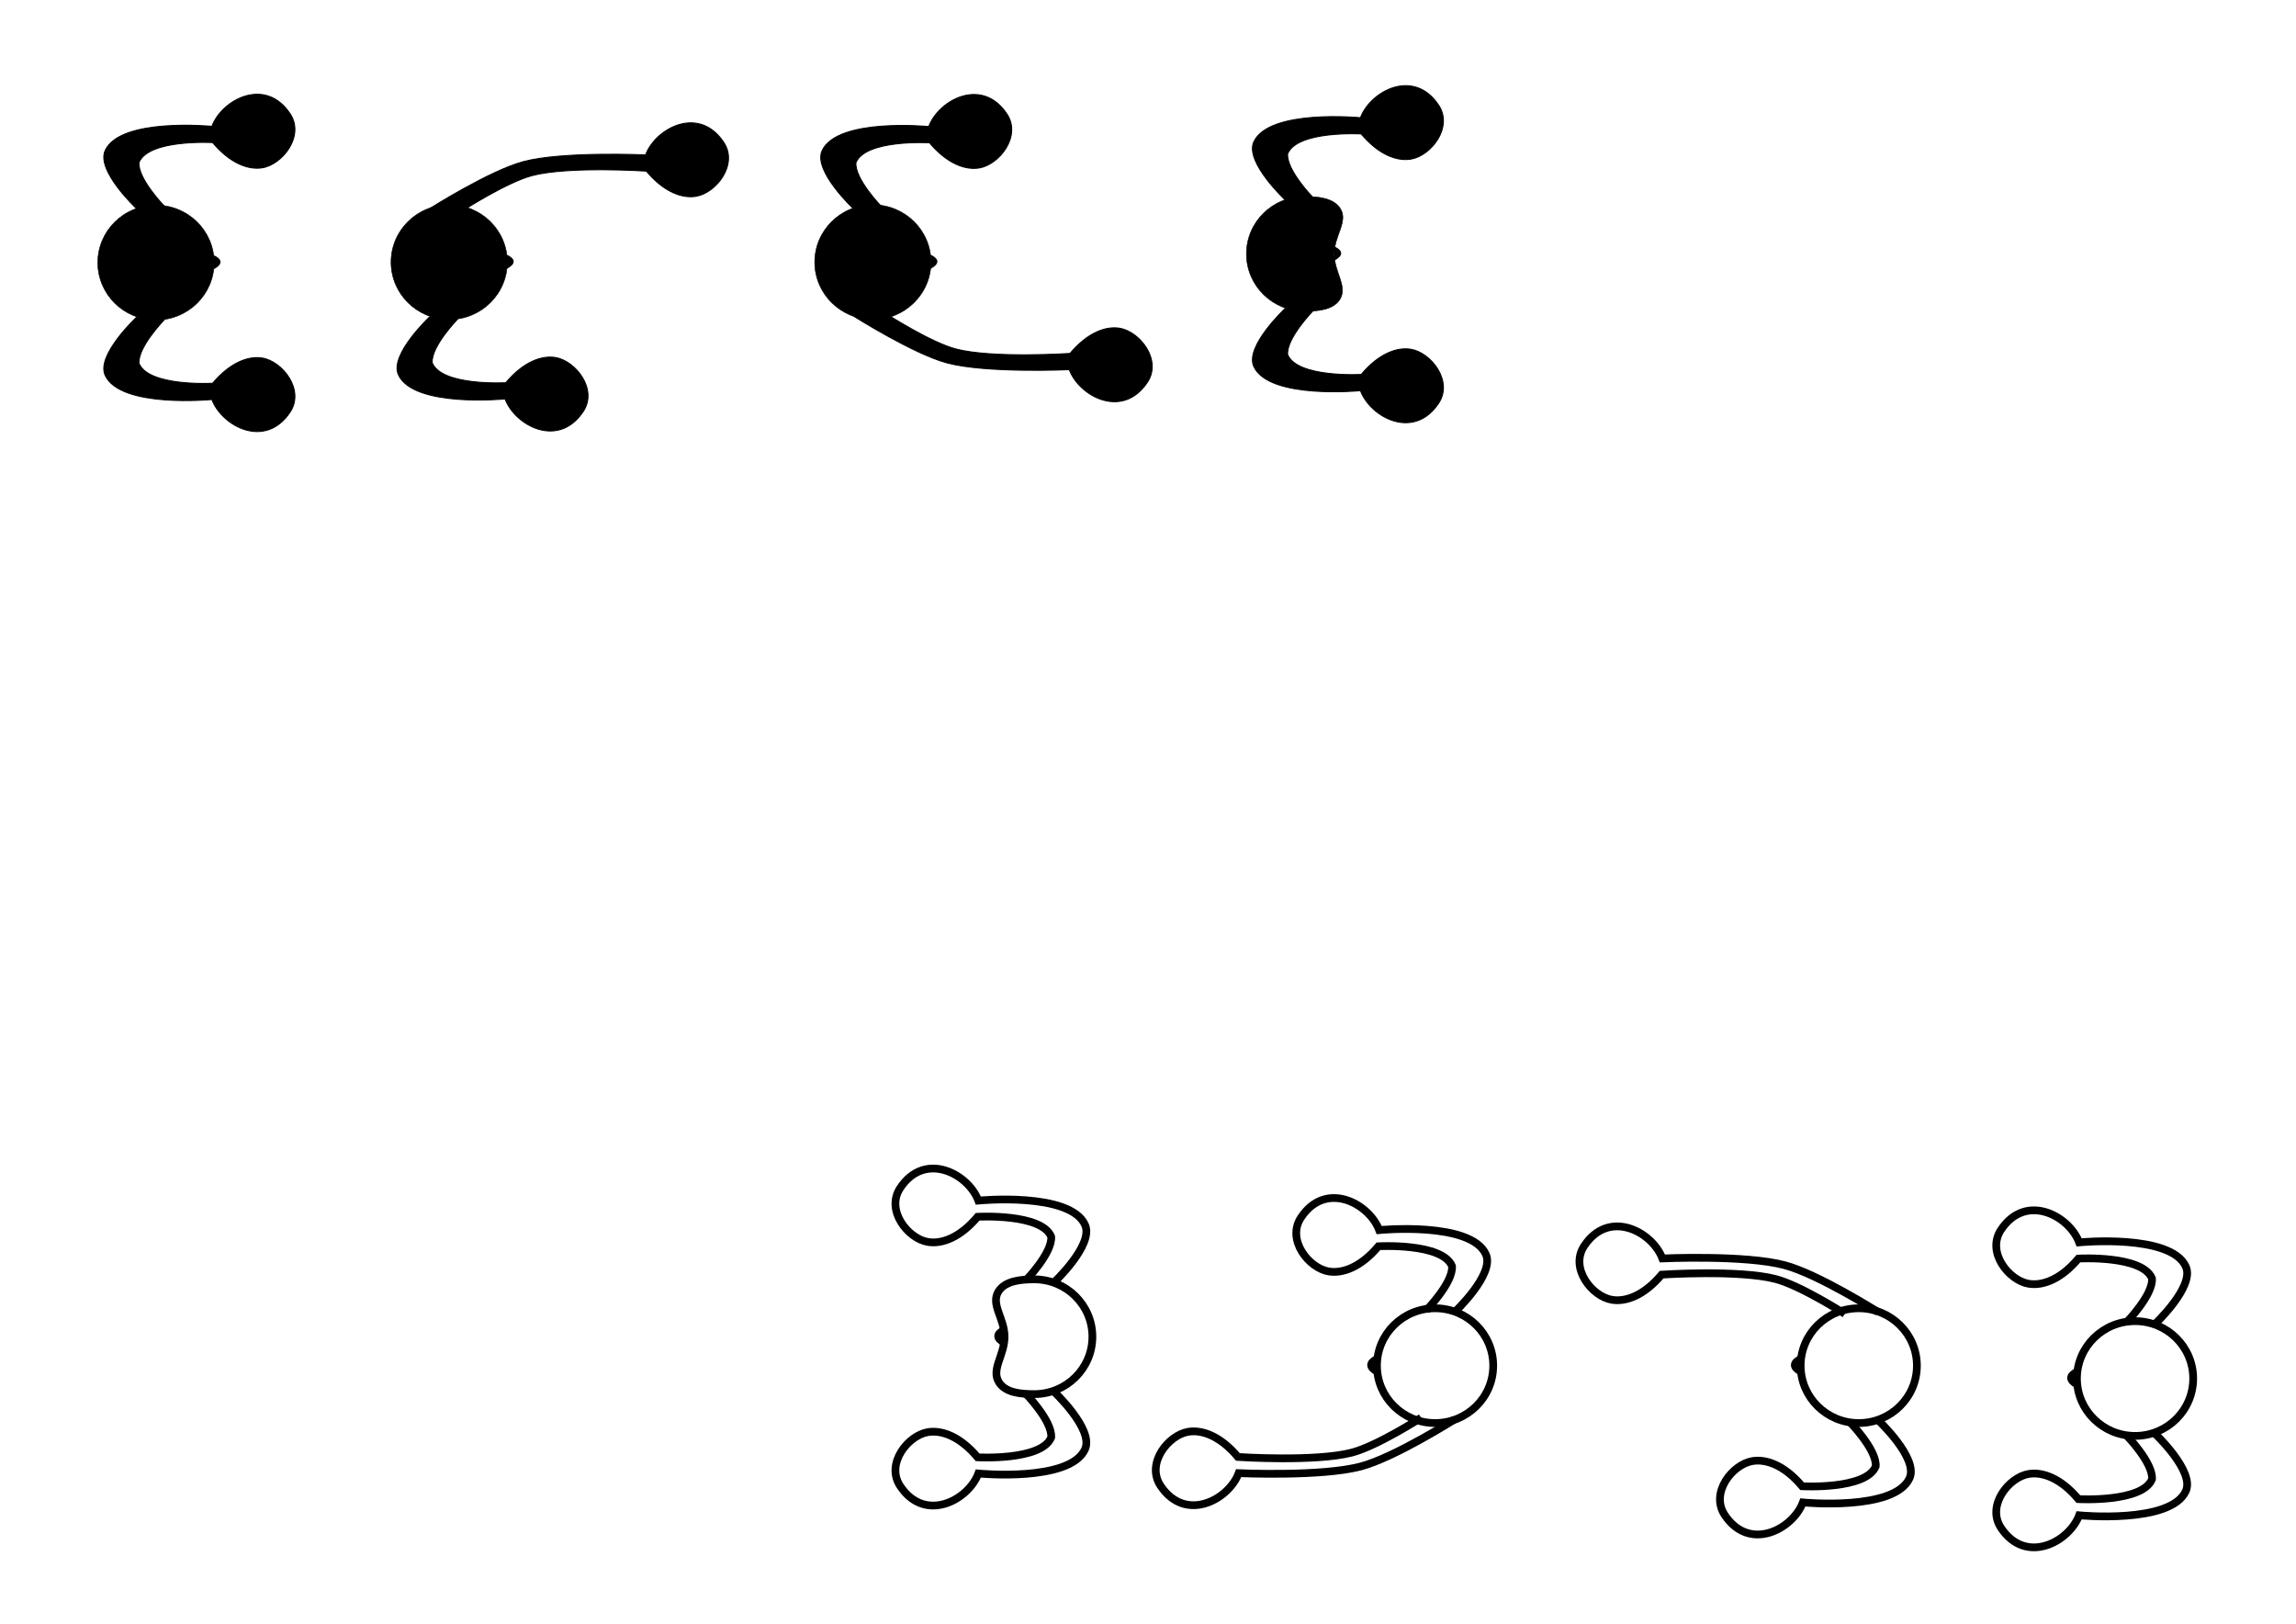 <?xml version="1.0" encoding="UTF-8" standalone="no"?>
<!-- Created with Inkscape (http://www.inkscape.org/) -->

<svg
   xmlns:dc="http://purl.org/dc/elements/1.1/"
   xmlns:cc="http://creativecommons.org/ns#"
   xmlns:rdf="http://www.w3.org/1999/02/22-rdf-syntax-ns#"
   xmlns:svg="http://www.w3.org/2000/svg"
   xmlns="http://www.w3.org/2000/svg"
   xmlns:sodipodi="http://sodipodi.sourceforge.net/DTD/sodipodi-0.dtd"
   xmlns:inkscape="http://www.inkscape.org/namespaces/inkscape"
   width="297mm"
   height="210mm"
   viewBox="0 0 297 210"
   version="1.1"
   id="svg8"
   sodipodi:docname="sprites.svg"
   inkscape:version="0.92.1 r">
  <defs
     id="defs2" />
  <sodipodi:namedview
     id="base"
     pagecolor="#ffffff"
     bordercolor="#666666"
     borderopacity="1.0"
     inkscape:pageopacity="0.0"
     inkscape:pageshadow="2"
     inkscape:zoom="0.49497475"
     inkscape:cx="397.54211"
     inkscape:cy="342.96241"
     inkscape:document-units="mm"
     inkscape:current-layer="layer1"
     showgrid="false"
     inkscape:window-width="1366"
     inkscape:window-height="704"
     inkscape:window-x="0"
     inkscape:window-y="27"
     inkscape:window-maximized="1"
     showguides="true"
     inkscape:guide-bbox="true" />
  <g
     inkscape:label="Layer 1"
     inkscape:groupmode="layer"
     id="layer1"
     transform="translate(0,-87)">
    <g
       id="g4524"
       transform="matrix(0.504,0,0,0.504,-10.499,41.569)">
      <ellipse
         ry="14.736"
         rx="14.929"
         cy="157.527"
         cx="60.858"
         id="path4487"
         style="fill:#000000;fill-opacity:1;fill-rule:nonzero;stroke:#000000;stroke-width:0.142;stroke-linecap:round;stroke-linejoin:miter;stroke-miterlimit:4;stroke-dasharray:none;stroke-opacity:1" />
      <path
         sodipodi:nodetypes="cc"
         inkscape:connector-curvature="0"
         id="path4493"
         d="m 75.685,155.753 c 2.146,1.05 2.137,2.164 0,3.341"
         style="fill:#000000;fill-rule:evenodd;stroke:#000000;stroke-width:0.265px;stroke-linecap:butt;stroke-linejoin:miter;stroke-opacity:1;fill-opacity:1" />
      <path
         sodipodi:nodetypes="cscssccc"
         inkscape:connector-curvature="0"
         id="path4495"
         d="m 55.94,143.731 c 0,0 -10.459,-9.766 -8.126,-14.93 3.856,-8.537 27.403,-6.237 27.403,-6.237 2.586,-6.865 13.721,-12.827 20.086,-3.207 3.774,5.704 -2.001,12.989 -7.144,13.834 -3.532,0.58 -8.217,-1.076 -12.753,-6.469 0,0 -16.421,-0.934 -18.899,5.103 -0.339,4.237 6.615,11.339 6.615,11.339"
         style="fill:#000000;fill-opacity:1;fill-rule:evenodd;stroke:#000000;stroke-width:0.265px;stroke-linecap:butt;stroke-linejoin:miter;stroke-opacity:1" />
      <path
         style="fill:#000000;fill-opacity:1;fill-rule:evenodd;stroke:#000000;stroke-width:0.265px;stroke-linecap:butt;stroke-linejoin:miter;stroke-opacity:1"
         d="m 55.94,171.486 c 0,0 -10.459,9.766 -8.126,14.93 3.856,8.537 27.403,6.237 27.403,6.237 2.586,6.865 13.721,12.827 20.086,3.207 3.774,-5.704 -2.001,-12.989 -7.144,-13.834 -3.532,-0.58 -8.217,1.076 -12.753,6.469 0,0 -16.421,0.934 -18.899,-5.103 -0.339,-4.237 6.615,-11.339 6.615,-11.339"
         id="path4518"
         inkscape:connector-curvature="0"
         sodipodi:nodetypes="cscssccc" />
    </g>
    <g
       id="g4554">
      <ellipse
         transform="scale(-1,1)"
         style="fill:none;fill-opacity:1;fill-rule:nonzero;stroke:#000000;stroke-width:1;stroke-linecap:round;stroke-linejoin:miter;stroke-miterlimit:4;stroke-dasharray:none;stroke-opacity:1"
         id="ellipse4526"
         cx="-276.182"
         cy="265.29"
         rx="7.519"
         ry="7.422" />
      <path
         style="fill:none;fill-rule:evenodd;stroke:#000000;stroke-width:1;stroke-linecap:butt;stroke-linejoin:miter;stroke-opacity:1;stroke-miterlimit:4;stroke-dasharray:none"
         d="m 268.714,264.397 c -1.081,0.529 -1.076,1.09 0,1.683"
         id="path4528"
         inkscape:connector-curvature="0"
         sodipodi:nodetypes="cc" />
      <path
         style="fill:none;fill-opacity:1;fill-rule:evenodd;stroke:#000000;stroke-width:1;stroke-linecap:butt;stroke-linejoin:miter;stroke-opacity:1;stroke-miterlimit:4;stroke-dasharray:none"
         d="m 278.658,258.342 c 0,0 5.267,-4.919 4.093,-7.519 -1.942,-4.3 -13.801,-3.141 -13.801,-3.141 -1.302,-3.458 -6.91,-6.46 -10.116,-1.615 -1.901,2.873 1.008,6.541 3.598,6.967 1.779,0.292 4.138,-0.542 6.423,-3.258 0,0 8.27,-0.47 9.518,2.57 0.171,2.134 -3.331,5.711 -3.331,5.711"
         id="path4530"
         inkscape:connector-curvature="0"
         sodipodi:nodetypes="cscssccc" />
      <path
         sodipodi:nodetypes="cscssccc"
         inkscape:connector-curvature="0"
         id="path4532"
         d="m 278.658,272.321 c 0,0 5.267,4.919 4.093,7.519 -1.942,4.3 -13.801,3.141 -13.801,3.141 -1.302,3.458 -6.91,6.46 -10.116,1.615 -1.901,-2.873 1.008,-6.541 3.598,-6.967 1.779,-0.292 4.138,0.542 6.423,3.258 0,0 8.27,0.47 9.518,-2.57 0.171,-2.134 -3.331,-5.711 -3.331,-5.711"
         style="fill:none;fill-opacity:1;fill-rule:evenodd;stroke:#000000;stroke-width:1;stroke-linecap:butt;stroke-linejoin:miter;stroke-opacity:1;stroke-miterlimit:4;stroke-dasharray:none" />
    </g>
    <g
       id="g4564">
      <ellipse
         style="fill:#000000;fill-opacity:1;fill-rule:nonzero;stroke:#000000;stroke-width:0.071;stroke-linecap:round;stroke-linejoin:miter;stroke-miterlimit:4;stroke-dasharray:none;stroke-opacity:1"
         id="ellipse4540"
         cx="58.103"
         cy="120.904"
         rx="7.519"
         ry="7.422" />
      <path
         style="fill:#000000;fill-rule:evenodd;stroke:#000000;stroke-width:0.133px;stroke-linecap:butt;stroke-linejoin:miter;stroke-opacity:1;fill-opacity:1"
         d="m 65.57,120.01 c 1.081,0.529 1.076,1.09 0,1.683"
         id="path4542"
         inkscape:connector-curvature="0"
         sodipodi:nodetypes="cc" />
      <path
         style="fill:#000000;fill-opacity:1;fill-rule:evenodd;stroke:#000000;stroke-width:0.133px;stroke-linecap:butt;stroke-linejoin:miter;stroke-opacity:1"
         d="m 55.626,113.955 c 0,0 7.726,-4.893 12.077,-6.049 5.1,-1.355 15.806,-0.869 15.806,-0.869 1.302,-3.458 6.91,-6.46 10.116,-1.615 1.901,2.873 -1.008,6.541 -3.598,6.967 -1.779,0.292 -4.138,-0.542 -6.423,-3.258 0,0 -9.972,-0.661 -14.73,0.565 -3.239,0.834 -8.963,4.508 -8.963,4.508"
         id="path4544"
         inkscape:connector-curvature="0"
         sodipodi:nodetypes="cacsscac" />
      <path
         sodipodi:nodetypes="cscssccc"
         inkscape:connector-curvature="0"
         id="path4546"
         d="m 55.626,127.934 c 0,0 -5.267,4.919 -4.093,7.519 1.942,4.3 13.801,3.141 13.801,3.141 1.302,3.458 6.91,6.46 10.116,1.615 1.901,-2.873 -1.008,-6.541 -3.598,-6.967 -1.779,-0.292 -4.138,0.542 -6.423,3.258 0,0 -8.27,0.47 -9.518,-2.57 -0.171,-2.134 3.331,-5.711 3.331,-5.711"
         style="fill:#000000;fill-opacity:1;fill-rule:evenodd;stroke:#000000;stroke-width:0.133px;stroke-linecap:butt;stroke-linejoin:miter;stroke-opacity:1" />
    </g>
    <g
       id="g4614">
      <ellipse
         ry="7.422"
         rx="7.519"
         cy="120.904"
         cx="112.909"
         id="ellipse4566"
         style="fill:#000000;fill-opacity:1;fill-rule:nonzero;stroke:#000000;stroke-width:0.071;stroke-linecap:round;stroke-linejoin:miter;stroke-miterlimit:4;stroke-dasharray:none;stroke-opacity:1" />
      <path
         sodipodi:nodetypes="cc"
         inkscape:connector-curvature="0"
         id="path4568"
         d="m 120.377,120.01 c 1.081,0.529 1.076,1.09 0,1.683"
         style="fill:#000000;fill-rule:evenodd;stroke:#000000;stroke-width:0.133px;stroke-linecap:butt;stroke-linejoin:miter;stroke-opacity:1;fill-opacity:1" />
      <path
         sodipodi:nodetypes="cacsscac"
         inkscape:connector-curvature="0"
         id="path4570"
         d="m 110.433,127.889 c 0,0 7.726,4.893 12.077,6.049 5.1,1.355 15.806,0.869 15.806,0.869 1.302,3.458 6.91,6.46 10.116,1.615 1.901,-2.873 -1.008,-6.541 -3.598,-6.967 -1.779,-0.292 -4.138,0.542 -6.423,3.258 0,0 -9.972,0.661 -14.73,-0.565 -3.239,-0.834 -8.963,-4.508 -8.963,-4.508"
         style="fill:#000000;fill-opacity:1;fill-rule:evenodd;stroke:#000000;stroke-width:0.133px;stroke-linecap:butt;stroke-linejoin:miter;stroke-opacity:1" />
      <path
         style="fill:#000000;fill-opacity:1;fill-rule:evenodd;stroke:#000000;stroke-width:0.133px;stroke-linecap:butt;stroke-linejoin:miter;stroke-opacity:1"
         d="m 110.433,114.029 c 0,0 -5.267,-4.919 -4.093,-7.519 1.942,-4.3 13.801,-3.141 13.801,-3.141 1.302,-3.458 6.91,-6.46 10.116,-1.615 1.901,2.873 -1.008,6.541 -3.598,6.967 -1.779,0.292 -4.138,-0.542 -6.423,-3.258 0,0 -8.27,-0.47 -9.518,2.57 -0.171,2.134 3.331,5.711 3.331,5.711"
         id="path4572"
         inkscape:connector-curvature="0"
         sodipodi:nodetypes="cscssccc" />
    </g>
    <g
       id="g4624"
       transform="matrix(-1,0,0,1,298.546,142.722)"
       style="fill:none;stroke:#000000;stroke-opacity:1;stroke-width:1;stroke-miterlimit:4;stroke-dasharray:none">
      <ellipse
         ry="7.422"
         rx="7.519"
         cy="120.904"
         cx="58.103"
         id="ellipse4616"
         style="fill:none;fill-opacity:1;fill-rule:nonzero;stroke:#000000;stroke-width:1;stroke-linecap:round;stroke-linejoin:miter;stroke-miterlimit:4;stroke-dasharray:none;stroke-opacity:1" />
      <path
         sodipodi:nodetypes="cc"
         inkscape:connector-curvature="0"
         id="path4618"
         d="m 65.57,120.01 c 1.081,0.529 1.076,1.09 0,1.683"
         style="fill:none;fill-opacity:1;fill-rule:evenodd;stroke:#000000;stroke-width:1;stroke-linecap:butt;stroke-linejoin:miter;stroke-opacity:1;stroke-miterlimit:4;stroke-dasharray:none" />
      <path
         sodipodi:nodetypes="cacsscac"
         inkscape:connector-curvature="0"
         id="path4620"
         d="m 55.626,113.955 c 0,0 7.726,-4.893 12.077,-6.049 5.1,-1.355 15.806,-0.869 15.806,-0.869 1.302,-3.458 6.91,-6.46 10.116,-1.615 1.901,2.873 -1.008,6.541 -3.598,6.967 -1.779,0.292 -4.138,-0.542 -6.423,-3.258 0,0 -9.972,-0.661 -14.73,0.565 -3.239,0.834 -8.963,4.508 -8.963,4.508"
         style="fill:none;fill-opacity:1;fill-rule:evenodd;stroke:#000000;stroke-width:1;stroke-linecap:butt;stroke-linejoin:miter;stroke-opacity:1;stroke-miterlimit:4;stroke-dasharray:none" />
      <path
         style="fill:none;fill-opacity:1;fill-rule:evenodd;stroke:#000000;stroke-width:1;stroke-linecap:butt;stroke-linejoin:miter;stroke-opacity:1;stroke-miterlimit:4;stroke-dasharray:none"
         d="m 55.626,127.934 c 0,0 -5.267,4.919 -4.093,7.519 1.942,4.3 13.801,3.141 13.801,3.141 1.302,3.458 6.91,6.46 10.116,1.615 1.901,-2.873 -1.008,-6.541 -3.598,-6.967 -1.779,-0.292 -4.138,0.542 -6.423,3.258 0,0 -8.27,0.47 -9.518,-2.57 -0.171,-2.134 3.331,-5.711 3.331,-5.711"
         id="path4622"
         inkscape:connector-curvature="0"
         sodipodi:nodetypes="cscssccc" />
    </g>
    <g
       id="g4634"
       transform="matrix(-1,0,0,1,298.546,142.722)"
       style="fill:none;stroke:#000000;stroke-opacity:1;stroke-width:1;stroke-miterlimit:4;stroke-dasharray:none">
      <ellipse
         style="fill:none;fill-opacity:1;fill-rule:nonzero;stroke:#000000;stroke-width:1;stroke-linecap:round;stroke-linejoin:miter;stroke-miterlimit:4;stroke-dasharray:none;stroke-opacity:1"
         id="ellipse4626"
         cx="112.909"
         cy="120.904"
         rx="7.519"
         ry="7.422" />
      <path
         style="fill:none;fill-opacity:1;fill-rule:evenodd;stroke:#000000;stroke-width:1;stroke-linecap:butt;stroke-linejoin:miter;stroke-opacity:1;stroke-miterlimit:4;stroke-dasharray:none"
         d="m 120.377,120.01 c 1.081,0.529 1.076,1.09 0,1.683"
         id="path4628"
         inkscape:connector-curvature="0"
         sodipodi:nodetypes="cc" />
      <path
         style="fill:none;fill-opacity:1;fill-rule:evenodd;stroke:#000000;stroke-width:1;stroke-linecap:butt;stroke-linejoin:miter;stroke-opacity:1;stroke-miterlimit:4;stroke-dasharray:none"
         d="m 110.433,127.889 c 0,0 7.726,4.893 12.077,6.049 5.1,1.355 15.806,0.869 15.806,0.869 1.302,3.458 6.91,6.46 10.116,1.615 1.901,-2.873 -1.008,-6.541 -3.598,-6.967 -1.779,-0.292 -4.138,0.542 -6.423,3.258 0,0 -9.972,0.661 -14.73,-0.565 -3.239,-0.834 -8.963,-4.508 -8.963,-4.508"
         id="path4630"
         inkscape:connector-curvature="0"
         sodipodi:nodetypes="cacsscac" />
      <path
         sodipodi:nodetypes="cscssccc"
         inkscape:connector-curvature="0"
         id="path4632"
         d="m 110.433,114.029 c 0,0 -5.267,-4.919 -4.093,-7.519 1.942,-4.3 13.801,-3.141 13.801,-3.141 1.302,-3.458 6.91,-6.46 10.116,-1.615 1.901,2.873 -1.008,6.541 -3.598,6.967 -1.779,0.292 -4.138,-0.542 -6.423,-3.258 0,0 -8.27,-0.47 -9.518,2.57 -0.171,2.134 3.331,5.711 3.331,5.711"
         style="fill:none;fill-opacity:1;fill-rule:evenodd;stroke:#000000;stroke-width:1;stroke-linecap:butt;stroke-linejoin:miter;stroke-opacity:1;stroke-miterlimit:4;stroke-dasharray:none" />
    </g>
    <g
       id="g4667"
       transform="translate(79.112,-70.025)">
      <path
         sodipodi:nodetypes="sasssas"
         inkscape:connector-curvature="0"
         id="ellipse4636"
         d="m 93.484,189.859 c -2e-6,2.405 1.777,4.225 0.718,5.9 -0.857,1.355 -2.847,1.522 -4.562,1.522 -4.152,0 -7.519,-3.323 -7.519,-7.422 -3e-6,-4.099 3.366,-7.422 7.519,-7.422 1.749,0 3.777,0.19 4.636,1.578 1.034,1.672 -0.792,3.471 -0.792,5.843 z"
         style="fill:#000000;fill-opacity:1;fill-rule:nonzero;stroke:#000000;stroke-width:0.071;stroke-linecap:round;stroke-linejoin:miter;stroke-miterlimit:4;stroke-dasharray:none;stroke-opacity:1" />
      <path
         style="fill:#000000;fill-opacity:1;fill-rule:evenodd;stroke:#000000;stroke-width:0.133px;stroke-linecap:butt;stroke-linejoin:miter;stroke-opacity:1"
         d="m 93.5,188.966 c 1.081,0.529 1.076,1.09 0,1.683"
         id="path4638"
         inkscape:connector-curvature="0"
         sodipodi:nodetypes="cc" />
      <path
         style="fill:#000000;fill-opacity:1;fill-rule:evenodd;stroke:#000000;stroke-width:0.133px;stroke-linecap:butt;stroke-linejoin:miter;stroke-opacity:1"
         d="m 87.164,182.911 c 0,0 -5.267,-4.919 -4.093,-7.519 1.942,-4.3 13.801,-3.141 13.801,-3.141 1.302,-3.458 6.91,-6.46 10.116,-1.615 1.901,2.873 -1.008,6.541 -3.598,6.967 -1.779,0.292 -4.138,-0.542 -6.423,-3.258 0,0 -8.27,-0.47 -9.518,2.57 -0.171,2.134 3.331,5.711 3.331,5.711"
         id="path4640"
         inkscape:connector-curvature="0"
         sodipodi:nodetypes="cscssccc" />
      <path
         sodipodi:nodetypes="cscssccc"
         inkscape:connector-curvature="0"
         id="path4642"
         d="m 87.164,196.889 c 0,0 -5.267,4.919 -4.093,7.519 1.942,4.3 13.801,3.141 13.801,3.141 1.302,3.458 6.91,6.46 10.116,1.615 1.901,-2.873 -1.008,-6.541 -3.598,-6.967 -1.779,-0.292 -4.138,0.542 -6.423,3.258 0,0 -8.27,0.47 -9.518,-2.57 -0.171,-2.134 3.331,-5.711 3.331,-5.711"
         style="fill:#000000;fill-opacity:1;fill-rule:evenodd;stroke:#000000;stroke-width:0.133px;stroke-linecap:butt;stroke-linejoin:miter;stroke-opacity:1" />
    </g>
    <g
       transform="matrix(-1,0,0,1,223.427,70.025)"
       id="g4677"
       style="stroke:#000000;stroke-opacity:1;fill:none;stroke-width:1;stroke-miterlimit:4;stroke-dasharray:none">
      <path
         style="fill:none;fill-opacity:1;fill-rule:nonzero;stroke:#000000;stroke-width:1;stroke-linecap:round;stroke-linejoin:miter;stroke-miterlimit:4;stroke-dasharray:none;stroke-opacity:1"
         d="m 93.484,189.859 c -2e-6,2.405 1.777,4.225 0.718,5.9 -0.857,1.355 -2.847,1.522 -4.562,1.522 -4.152,0 -7.519,-3.323 -7.519,-7.422 -3e-6,-4.099 3.366,-7.422 7.519,-7.422 1.749,0 3.777,0.19 4.636,1.578 1.034,1.672 -0.792,3.471 -0.792,5.843 z"
         id="path4669"
         inkscape:connector-curvature="0"
         sodipodi:nodetypes="sasssas" />
      <path
         sodipodi:nodetypes="cc"
         inkscape:connector-curvature="0"
         id="path4671"
         d="m 93.5,188.966 c 1.081,0.529 1.076,1.09 0,1.683"
         style="fill:none;fill-opacity:1;fill-rule:evenodd;stroke:#000000;stroke-width:1;stroke-linecap:butt;stroke-linejoin:miter;stroke-opacity:1;stroke-miterlimit:4;stroke-dasharray:none" />
      <path
         sodipodi:nodetypes="cscssccc"
         inkscape:connector-curvature="0"
         id="path4673"
         d="m 87.164,182.911 c 0,0 -5.267,-4.919 -4.093,-7.519 1.942,-4.3 13.801,-3.141 13.801,-3.141 1.302,-3.458 6.91,-6.46 10.116,-1.615 1.901,2.873 -1.008,6.541 -3.598,6.967 -1.779,0.292 -4.138,-0.542 -6.423,-3.258 0,0 -8.27,-0.47 -9.518,2.57 -0.171,2.134 3.331,5.711 3.331,5.711"
         style="fill:none;fill-opacity:1;fill-rule:evenodd;stroke:#000000;stroke-width:1;stroke-linecap:butt;stroke-linejoin:miter;stroke-opacity:1;stroke-miterlimit:4;stroke-dasharray:none" />
      <path
         style="fill:none;fill-opacity:1;fill-rule:evenodd;stroke:#000000;stroke-width:1;stroke-linecap:butt;stroke-linejoin:miter;stroke-opacity:1;stroke-miterlimit:4;stroke-dasharray:none"
         d="m 87.164,196.889 c 0,0 -5.267,4.919 -4.093,7.519 1.942,4.3 13.801,3.141 13.801,3.141 1.302,3.458 6.91,6.46 10.116,1.615 1.901,-2.873 -1.008,-6.541 -3.598,-6.967 -1.779,-0.292 -4.138,0.542 -6.423,3.258 0,0 -8.27,0.47 -9.518,-2.57 -0.171,-2.134 3.331,-5.711 3.331,-5.711"
         id="path4675"
         inkscape:connector-curvature="0"
         sodipodi:nodetypes="cscssccc" />
    </g>
  </g>
</svg>
